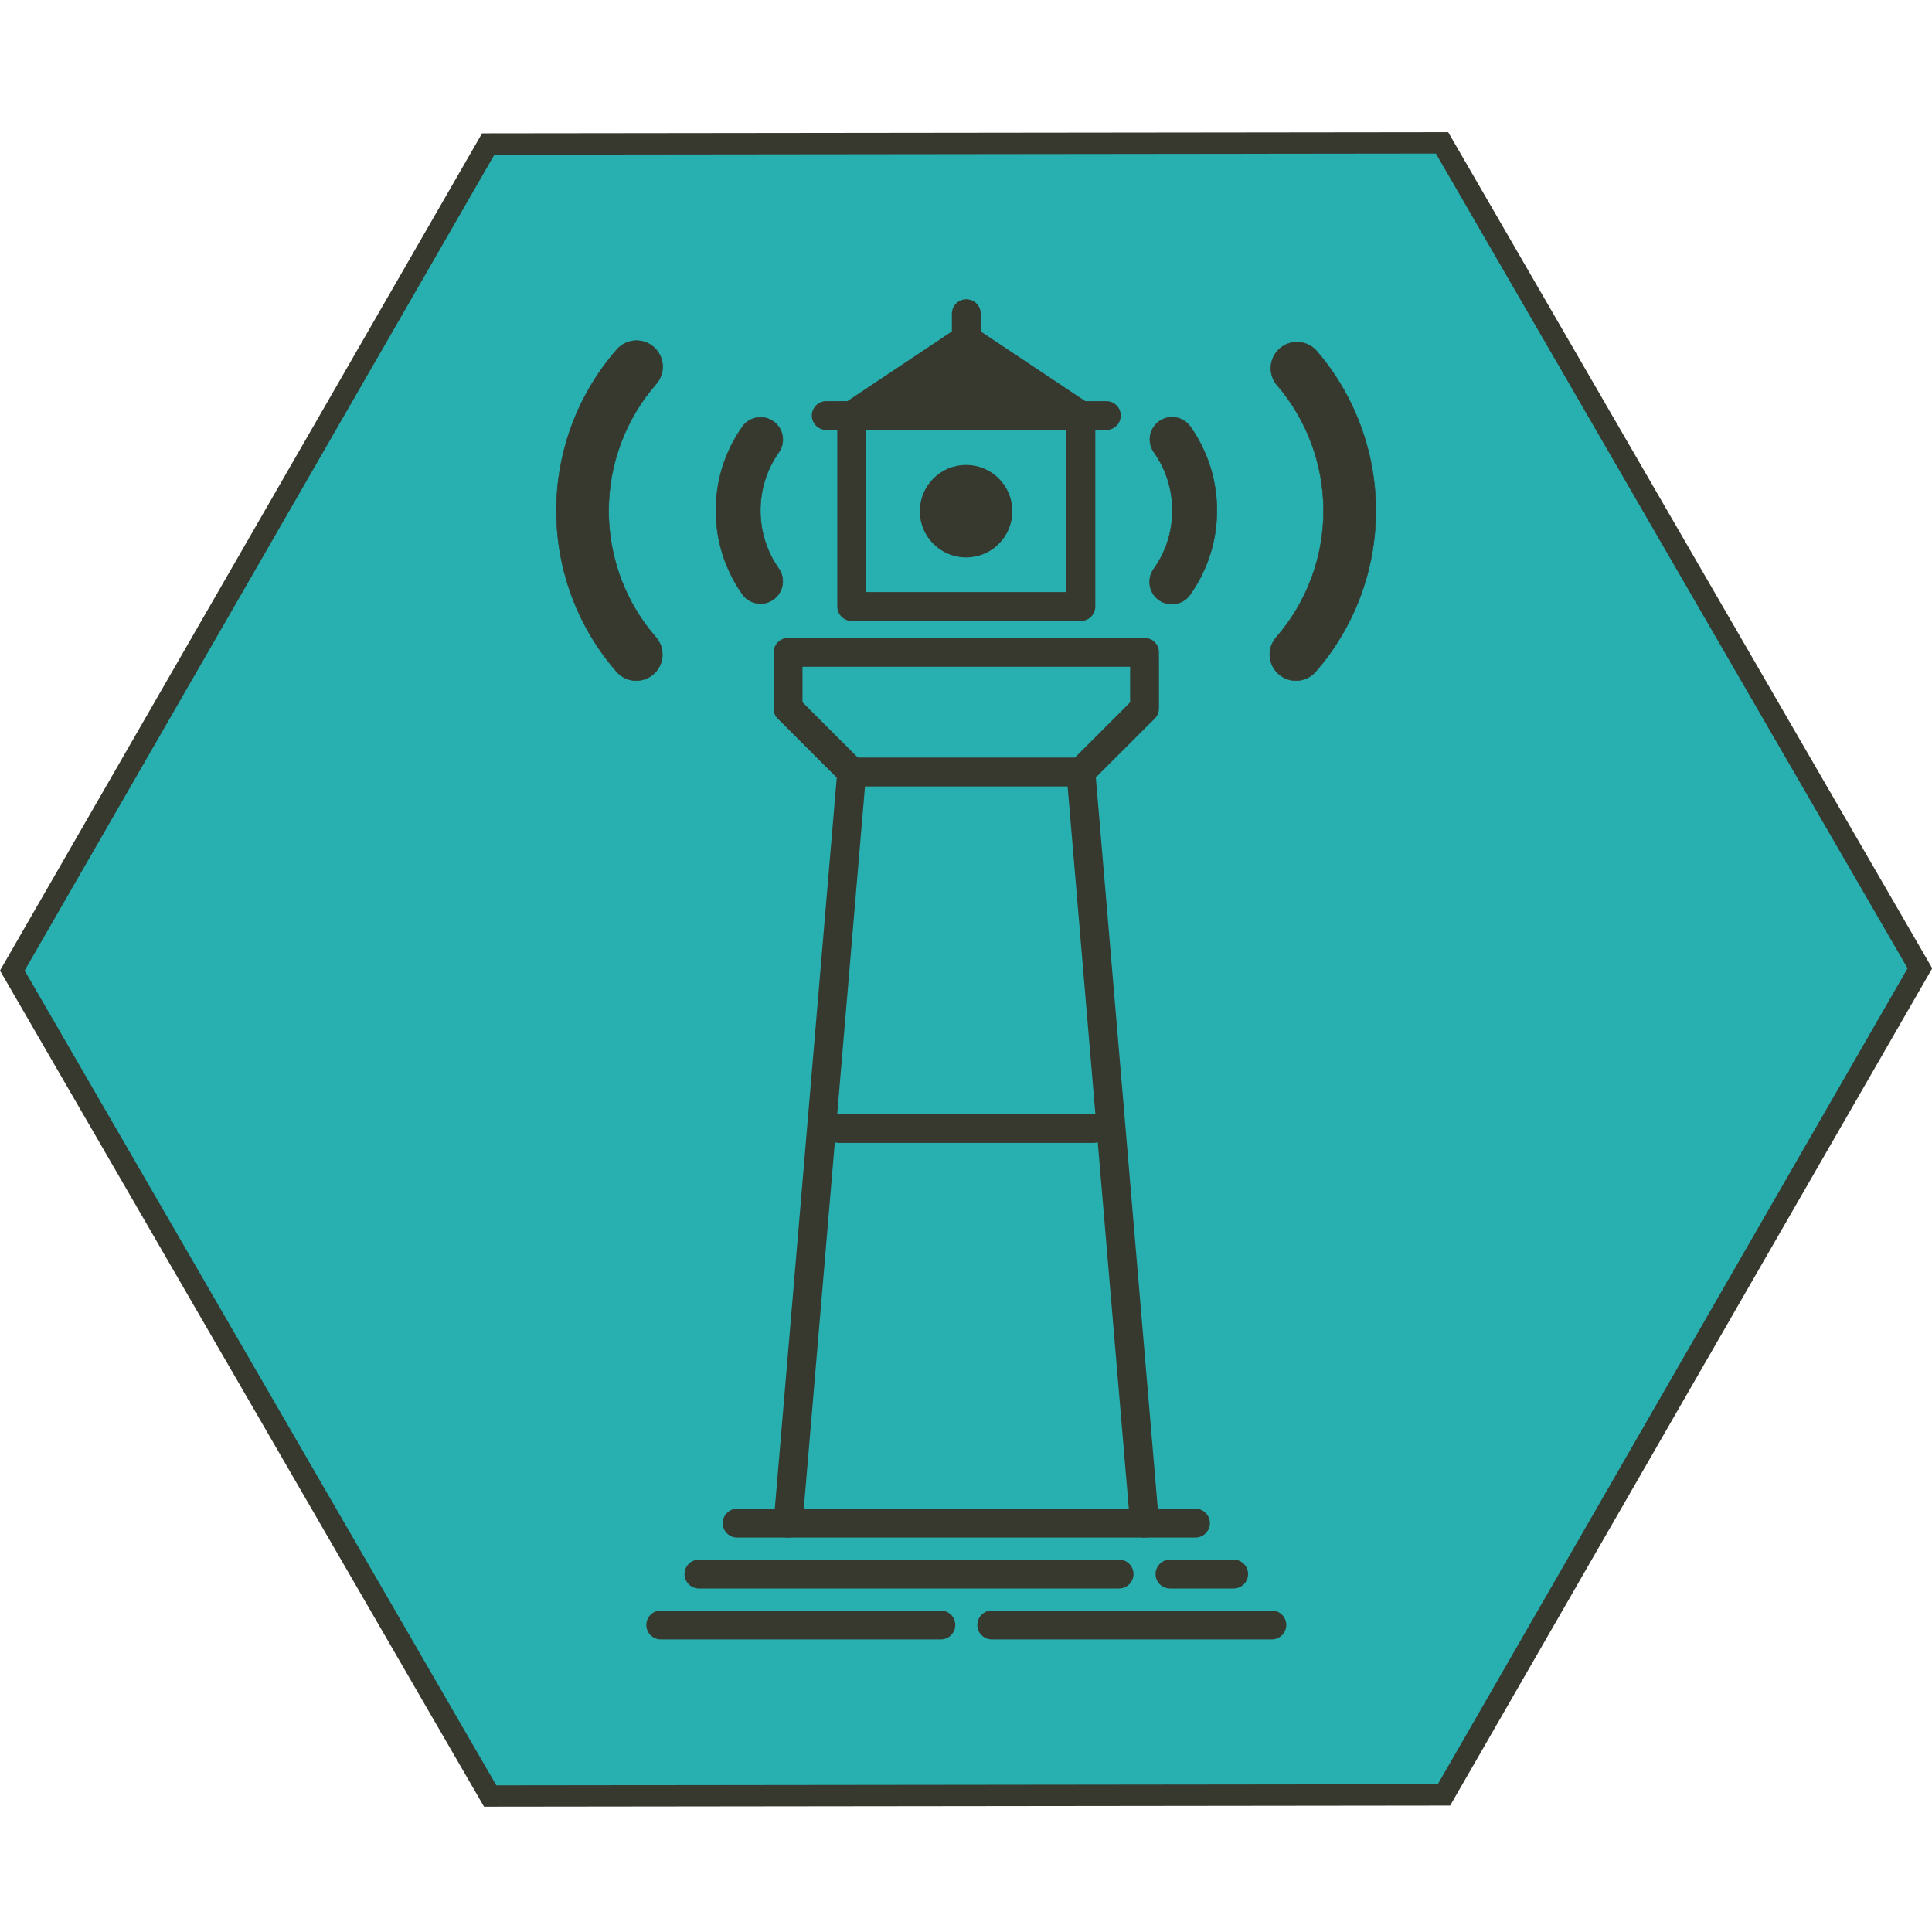 <?xml version="1.0" encoding="UTF-8" standalone="no"?>
<!-- Generated by IcoMoon.io -->

<svg
   xmlns:dc="http://purl.org/dc/elements/1.1/"
   xmlns:cc="http://creativecommons.org/ns#"
   xmlns:rdf="http://www.w3.org/1999/02/22-rdf-syntax-ns#"
   xmlns:svg="http://www.w3.org/2000/svg"
   xmlns="http://www.w3.org/2000/svg"
   xmlns:sodipodi="http://sodipodi.sourceforge.net/DTD/sodipodi-0.dtd"
   xmlns:inkscape="http://www.inkscape.org/namespaces/inkscape"
   version="1.1"
   width="1480"
   height="1480"
   viewBox="0 0 1480 1480"
   id="svg4"
   sodipodi:docname="icon_large.svg"
   inkscape:version="0.92.2 (5c3e80d, 2017-08-06)">
  <defs
     id="defs8" />
  <sodipodi:namedview
     pagecolor="#ffffff"
     bordercolor="#666666"
     borderopacity="1"
     objecttolerance="10"
     gridtolerance="10"
     guidetolerance="10"
     inkscape:pageopacity="0"
     inkscape:pageshadow="2"
     inkscape:window-width="1920"
     inkscape:window-height="2025"
     id="namedview6"
     showgrid="false"
     inkscape:zoom="0.4609375"
     inkscape:cx="562.33541"
     inkscape:cy="781.32424"
     inkscape:window-x="1920"
     inkscape:window-y="34"
     inkscape:window-maximized="0"
     inkscape:current-layer="svg4"
     showguides="true"
     inkscape:guide-bbox="true"
     fit-margin-top="0"
     fit-margin-left="0"
     fit-margin-right="0"
     fit-margin-bottom="0">
    <sodipodi:guide
       position="0,1583.729"
       orientation="1,0"
       id="guide1732"
       inkscape:locked="false" />
    <sodipodi:guide
       position="1479.593,1553.356"
       orientation="1,0"
       id="guide1734"
       inkscape:locked="false" />
  </sodipodi:namedview>
  <path
     sodipodi:type="star"
     style="fill:#28afb0;fill-opacity:1;stroke:#37392e;stroke-width:20;stroke-miterlimit:4;stroke-dasharray:none;stroke-opacity:1"
     id="path4531"
     sodipodi:sides="6"
     sodipodi:cx="277.69492"
     sodipodi:cy="121.49153"
     sodipodi:r1="893.29321"
     sodipodi:r2="722.68939"
     sodipodi:arg1="0.95449939"
     sodipodi:arg2="1.4780982"
     inkscape:flatsided="true"
     inkscape:rounded="0"
     inkscape:randomized="0"
     d="M 794.034,850.441 -95.424,933.129 -611.763,204.18 -238.644,-607.458 650.814,-690.146 1167.153,38.803 Z"
     inkscape:transform-center-x="53.302872"
     inkscape:transform-center-y="-40.983596"
     transform="matrix(0.472,-0.668,0.668,0.472,527.855,870.795)" />
  <g
     inkscape:groupmode="layer"
     id="layer1"
     inkscape:label="lighthouse">
    <g
       id="g5481"
       transform="translate(-7.318,-6.228)">
      <path
         inkscape:connector-curvature="0"
         style="display:inline;fill:none;stroke:#37392e;stroke-width:22.116;stroke-linecap:round;stroke-linejoin:round;stroke-miterlimit:4;stroke-dasharray:none;stroke-opacity:1"
         d="M 572.004,1173.016 H 923.091 Z"
         id="path1178"
         sodipodi:nodetypes="ccc" />
      <path
         inkscape:connector-curvature="0"
         style="display:inline;fill:none;stroke:#37392e;stroke-width:22.116;stroke-linecap:round;stroke-linejoin:round;stroke-miterlimit:4;stroke-dasharray:none;stroke-opacity:1"
         d="m 542.747,1212.025 321.829,-10e-5 z"
         id="path1180"
         sodipodi:nodetypes="ccc" />
      <path
         inkscape:connector-curvature="0"
         style="display:inline;fill:none;stroke:#37392e;stroke-width:22.116;stroke-linecap:round;stroke-linejoin:round;stroke-miterlimit:4;stroke-dasharray:none;stroke-opacity:1"
         d="m 903.586,1212.025 48.762,10e-5 z"
         id="path1182"
         sodipodi:nodetypes="ccc" />
      <path
         inkscape:connector-curvature="0"
         style="display:inline;fill:none;stroke:#37392e;stroke-width:22.116;stroke-linecap:round;stroke-linejoin:round;stroke-miterlimit:4;stroke-dasharray:none;stroke-opacity:1"
         d="M 513.49,1251.035 H 728.043 Z"
         id="path1184" />
      <path
         inkscape:connector-curvature="0"
         style="display:inline;fill:none;stroke:#37392e;stroke-width:22.116;stroke-linecap:round;stroke-linejoin:round;stroke-miterlimit:4;stroke-dasharray:none;stroke-opacity:1"
         d="M 767.052,1251.035 H 981.605 Z"
         id="path1186" />
      <path
         inkscape:connector-curvature="0"
         style="display:inline;fill:none;stroke:#37392e;stroke-width:22.116;stroke-linecap:round;stroke-linejoin:round;stroke-miterlimit:4;stroke-dasharray:none;stroke-opacity:1"
         d="M 650.023,870.691 H 845.071 Z"
         id="path1188" />
      <path
         inkscape:connector-curvature="0"
         style="display:inline;fill:none;stroke:#37392e;stroke-width:22.116;stroke-linecap:round;stroke-linejoin:round;stroke-miterlimit:4;stroke-dasharray:none;stroke-opacity:1"
         d="m 747.547,266.042 v -19.505 z"
         id="path1210" />
      <path
         inkscape:connector-curvature="0"
         style="display:inline;fill:none;stroke:#37392e;stroke-width:22.116;stroke-linecap:round;stroke-linejoin:round;stroke-miterlimit:4;stroke-dasharray:none;stroke-opacity:1"
         d="m 658.944,596.792 c -107.567,-107.567 0,0 0,0 z"
         id="path965" />
      <path
         inkscape:connector-curvature="0"
         style="display:inline;fill:none;stroke:#37392e;stroke-width:22.116;stroke-linecap:round;stroke-linejoin:round;stroke-miterlimit:4;stroke-dasharray:none;stroke-opacity:1"
         d="M 659.776,597.624 611.014,1173.016 Z"
         id="path967" />
      <path
         inkscape:connector-curvature="0"
         style="display:inline;fill:none;stroke:#37392e;stroke-width:22.116;stroke-linecap:round;stroke-linejoin:round;stroke-miterlimit:4;stroke-dasharray:none;stroke-opacity:1"
         d="m 611.014,505.951 h 273.067 z"
         id="path971" />
      <path
         inkscape:connector-curvature="0"
         id="path967-9"
         d="m 835.319,597.624 48.762,575.391 z"
         style="display:inline;fill:none;stroke:#37392e;stroke-width:22.116;stroke-linecap:round;stroke-linejoin:round;stroke-miterlimit:4;stroke-dasharray:none;stroke-opacity:1" />
      <path
         inkscape:connector-curvature="0"
         style="display:inline;fill:none;stroke:#37392e;stroke-width:22.116;stroke-linecap:butt;stroke-linejoin:miter;stroke-miterlimit:4;stroke-dasharray:none;stroke-opacity:1"
         d="M 659.776,597.624 H 835.319 Z"
         id="path988"
         sodipodi:nodetypes="ccc" />
      <path
         inkscape:connector-curvature="0"
         id="path965-5"
         d="m 658.944,596.792 c -107.567,-107.567 0,0 0,0 z"
         style="display:inline;fill:none;stroke:#37392e;stroke-width:22.116;stroke-linecap:round;stroke-linejoin:round;stroke-miterlimit:4;stroke-dasharray:none;stroke-opacity:1" />
      <path
         inkscape:connector-curvature="0"
         style="display:inline;fill:none;stroke:#37392e;stroke-width:22.116;stroke-linecap:round;stroke-linejoin:round;stroke-miterlimit:4;stroke-dasharray:none;stroke-opacity:1"
         d="m 835.319,597.624 c 107.567,-107.567 0,0 0,0 z"
         id="path965-5-4" />
      <path
         inkscape:connector-curvature="0"
         style="display:inline;fill:none;stroke:#37392e;stroke-width:1.95px;stroke-linecap:butt;stroke-linejoin:miter;stroke-opacity:1"
         d="M 737.795,264.092 Z"
         id="path1028" />
      <path
         inkscape:connector-curvature="0"
         style="display:inline;fill:none;stroke:#37392e;stroke-width:22.116;stroke-linecap:round;stroke-linejoin:round;stroke-miterlimit:4;stroke-dasharray:none;stroke-opacity:1"
         d="m 611.014,548.862 c 0.002,-16.252 0,-39.01 0,-39.01 z"
         id="path1157" />
      <path
         inkscape:connector-curvature="0"
         style="display:inline;fill:none;stroke:#37392e;stroke-width:22.116;stroke-linecap:round;stroke-linejoin:round;stroke-miterlimit:4;stroke-dasharray:none;stroke-opacity:1"
         d="M 884.081,548.862 V 509.852 Z"
         id="path1159" />
      <path
         inkscape:connector-curvature="0"
         style="display:inline;fill:none;stroke:#37392e;stroke-width:22.116;stroke-linecap:round;stroke-linejoin:round;stroke-miterlimit:4;stroke-dasharray:none;stroke-opacity:1"
         d="m 659.776,324.557 175.543,8e-5 v 146.286 l -175.543,-7e-5 z"
         id="path1171" />
      <path
         inkscape:connector-curvature="0"
         style="display:inline;fill:none;stroke:#37392e;stroke-width:22.116;stroke-linecap:round;stroke-linejoin:round;stroke-miterlimit:4;stroke-dasharray:none;stroke-opacity:1"
         d="m 640.271,324.557 214.553,-8e-5 z"
         id="path1173" />
      <path
         inkscape:connector-curvature="0"
         style="display:inline;fill:#37392e;stroke:#37392e;stroke-width:22.116;stroke-linecap:round;stroke-linejoin:round;stroke-miterlimit:4;stroke-dasharray:none;stroke-opacity:1;fill-opacity:1"
         d="m 659.776,324.557 87.772,-58.514 87.772,58.514 H 659.776 Z"
         id="path1175"
         sodipodi:nodetypes="ccccc" />
      <g
         id="g1115"
         transform="matrix(7.372,0,0,7.372,35.622,-280.092)"
         style="display:inline;fill:#37392e;fill-opacity:1;stroke:#37392e;stroke-opacity:1">
        <path
           inkscape:connector-curvature="0"
           inkscape:transform-center-y="-2.8232464"
           inkscape:transform-center-x="4.7054529"
           style="stroke-width:0.051;fill:#37392e;fill-opacity:1;stroke:#37392e;stroke-opacity:1"
           d="m 75.192,82.206 c -0.727,0 -1.443,0.342 -1.893,0.982 -1.798,2.555 -2.748,5.563 -2.748,8.697 0,3.131 0.948,6.136 2.744,8.69 0.734,1.045 2.177,1.297 3.221,0.562 1.045,-0.734 1.297,-2.177 0.562,-3.221 -1.244,-1.771 -1.902,-3.856 -1.902,-6.031 0,-2.176 0.659,-4.264 1.907,-6.035 0.735,-1.044 0.484,-2.487 -0.561,-3.222 -0.406,-0.284 -0.871,-0.421 -1.33,-0.421 z m 42.765,-0.016 c -0.461,0 -0.926,0.138 -1.332,0.423 -1.043,0.737 -1.291,2.179 -0.555,3.222 1.253,1.775 1.915,3.866 1.915,6.048 0,2.197 -0.671,4.301 -1.939,6.083 -0.741,1.041 -0.497,2.485 0.542,3.225 1.041,0.74 2.485,0.497 3.225,-0.542 1.829,-2.57 2.797,-5.601 2.797,-8.765 0,-3.143 -0.955,-6.157 -2.762,-8.716 -0.45,-0.637 -1.164,-0.978 -1.89,-0.978 v 0 z M 130.934,74.386 c -0.626,0 -1.255,0.215 -1.768,0.654 -1.139,0.977 -1.271,2.692 -0.294,3.832 3.109,3.626 4.821,8.259 4.821,13.042 0,4.836 -1.746,9.508 -4.916,13.152 -0.985,1.132 -0.866,2.849 0.267,3.833 1.132,0.985 2.848,0.866 3.833,-0.267 4.031,-4.633 6.251,-10.57 6.251,-16.719 0,-6.081 -2.177,-11.969 -6.13,-16.58 -0.536,-0.626 -1.297,-0.947 -2.064,-0.947 z M 62.302,74.232 c -0.757,0 -1.511,0.314 -2.048,0.931 -4.049,4.638 -6.279,10.588 -6.279,16.751 0,4.286 1.086,8.526 3.139,12.262 0.873,1.587 1.919,3.087 3.111,4.457 0.985,1.132 2.701,1.251 3.833,0.267 1.132,-0.984 1.251,-2.701 0.267,-3.833 -0.939,-1.079 -1.763,-2.259 -2.45,-3.509 -1.613,-2.936 -2.466,-6.271 -2.466,-9.644 0,-4.849 1.754,-9.53 4.938,-13.177 0.987,-1.131 0.871,-2.847 -0.26,-3.834 -0.514,-0.45 -1.152,-0.671 -1.785,-0.671 z"
           id="path1103"
           sodipodi:nodetypes="scscccsscscccscccscscccccscccscccccsccsccscccc" />
      </g>
      <circle
         style="display:inline;fill:#37392e;stroke-width:22.116;stroke-linecap:round;stroke-linejoin:round;fill-opacity:1;stroke:#37392e;stroke-opacity:1"
         id="path904"
         cx="747.386"
         cy="397.824"
         r="24.381" />
    </g>
  </g>
</svg>
